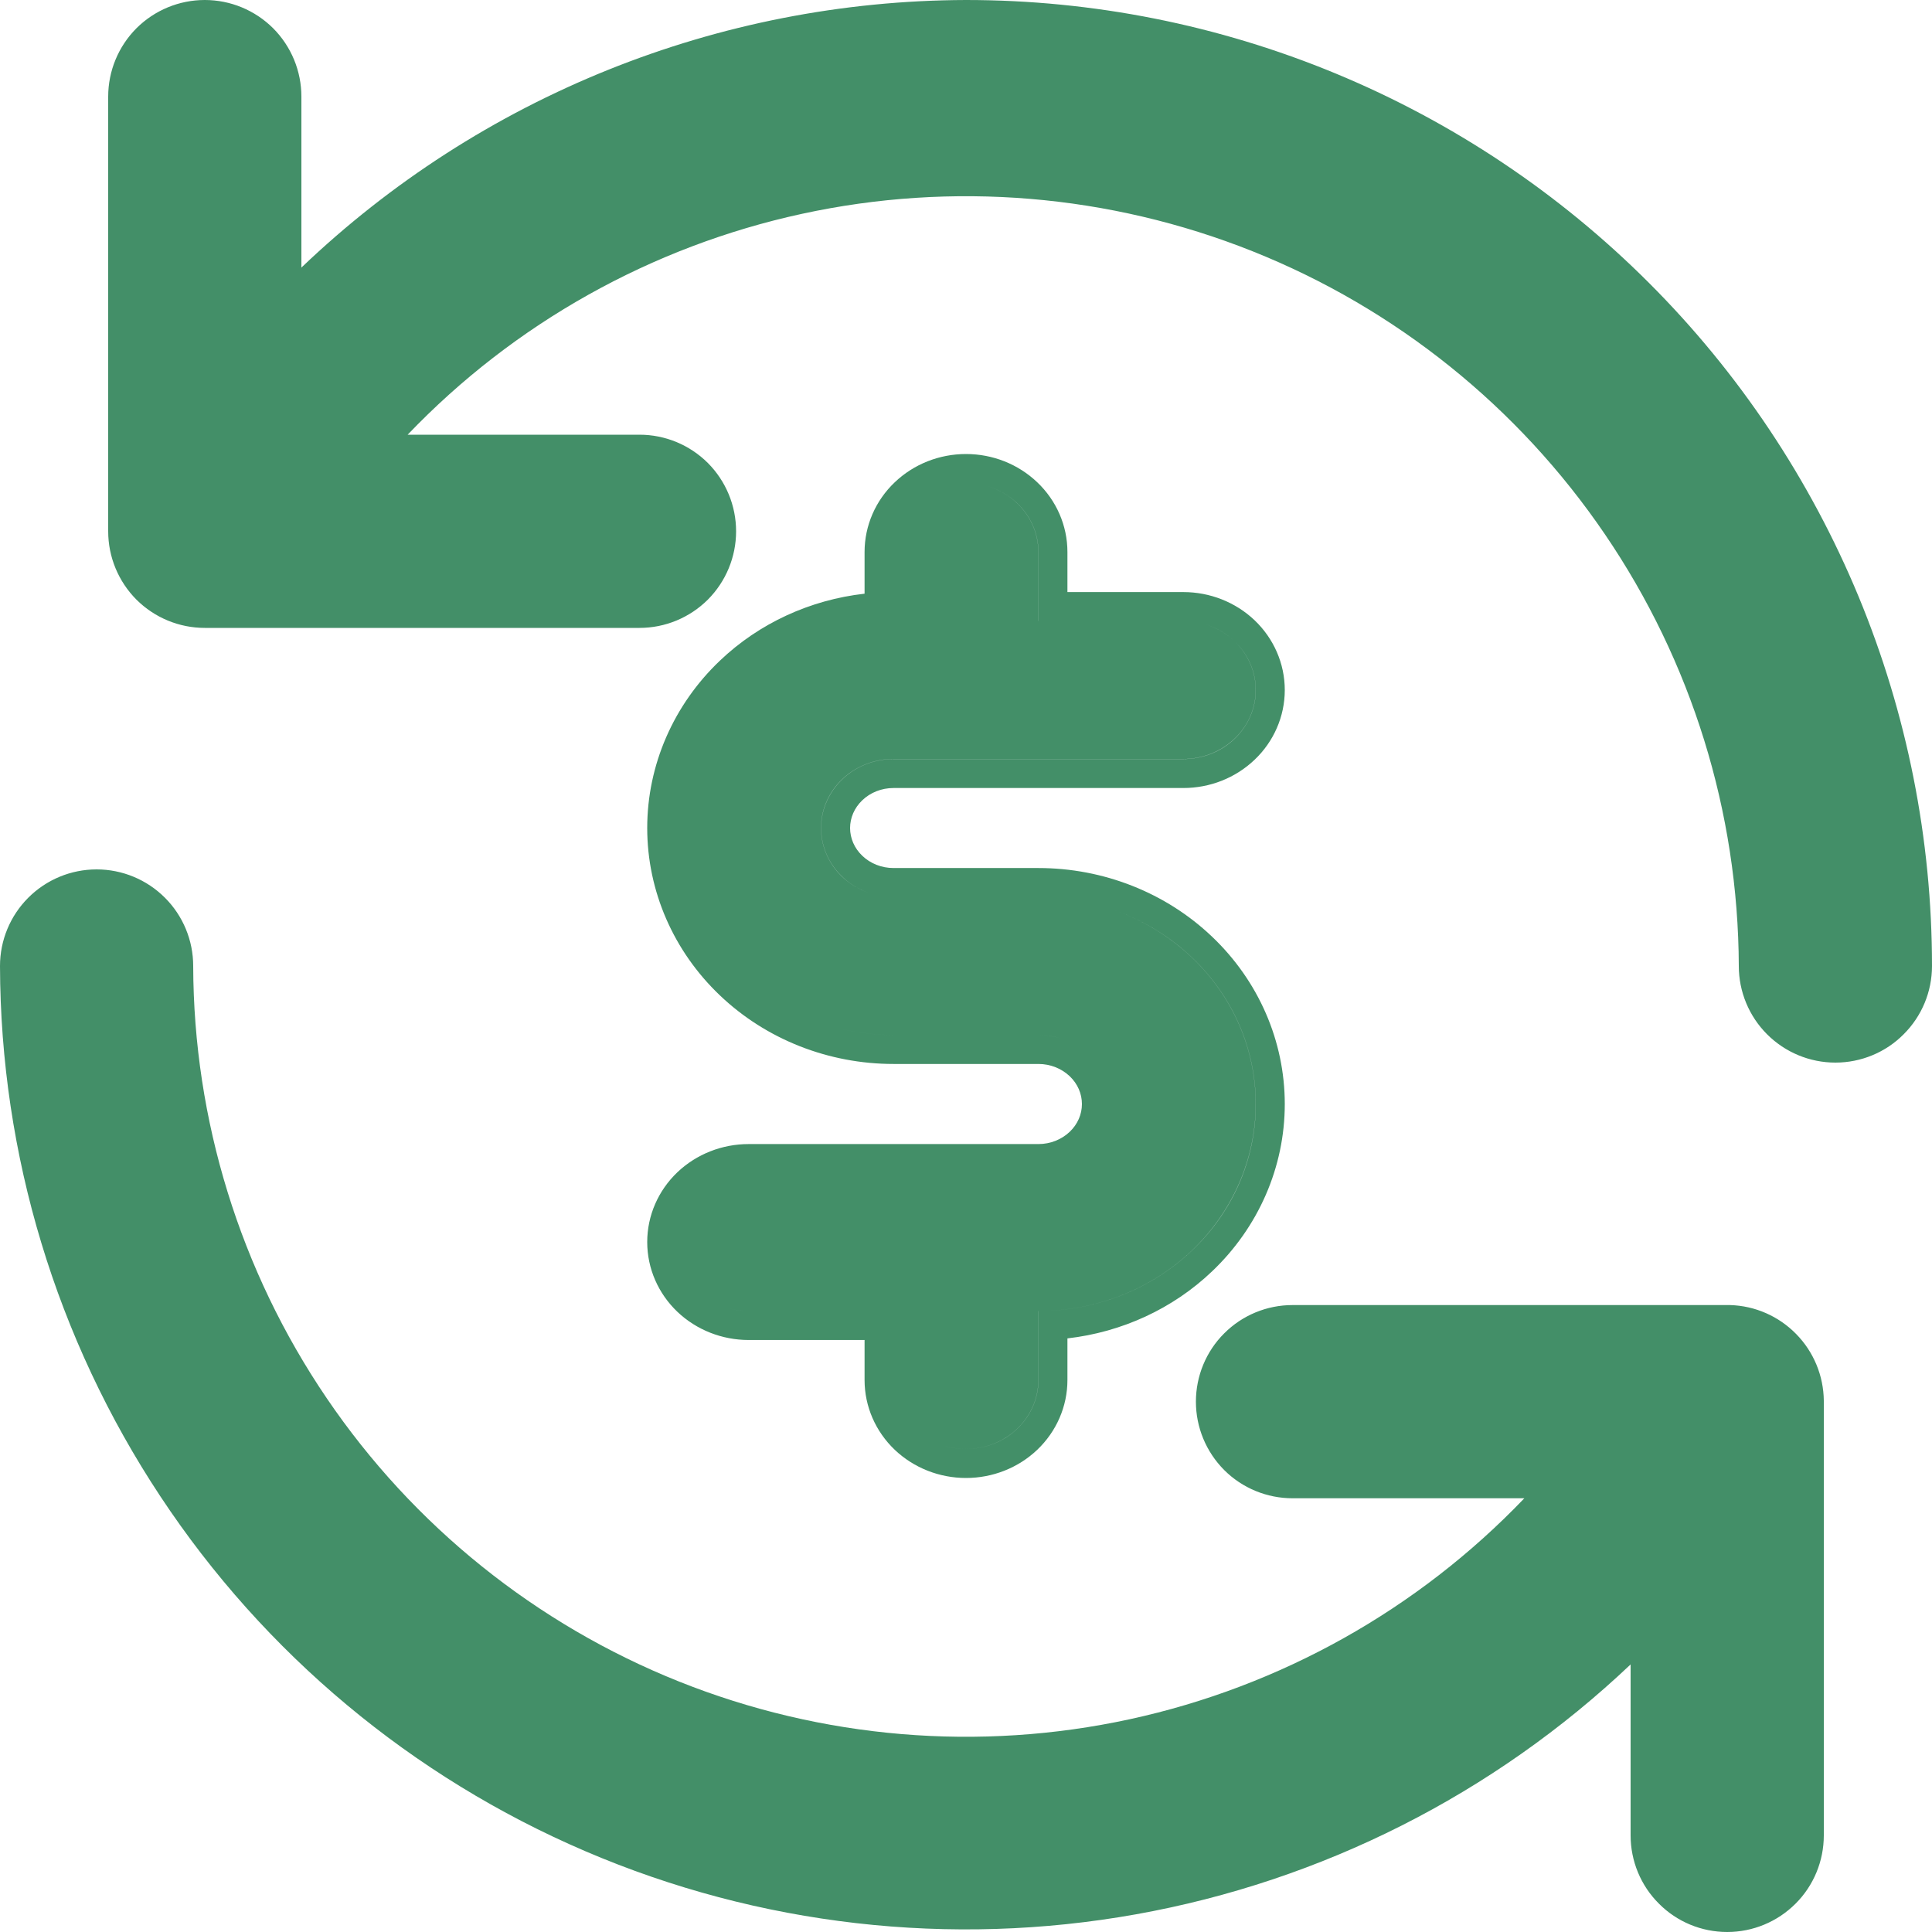 <svg width="24" height="24" viewBox="0 0 24 24" fill="none" xmlns="http://www.w3.org/2000/svg">
<path fill-rule="evenodd" clip-rule="evenodd" d="M16.056 16.212H21.492C21.802 16.221 22.096 16.35 22.313 16.572C22.53 16.793 22.653 17.09 22.656 17.4V22.8C22.656 23.118 22.53 23.424 22.305 23.648C22.079 23.874 21.774 24 21.456 24C21.138 24 20.832 23.874 20.608 23.648C20.382 23.424 20.256 23.118 20.256 22.8V20.676C18.555 22.288 16.42 23.367 14.113 23.78C11.806 24.193 9.429 23.921 7.275 22.998C5.121 22.076 3.284 20.543 1.992 18.588C0.699 16.634 0.006 14.343 0 12C0 11.682 0.126 11.377 0.351 11.152C0.577 10.926 0.882 10.8 1.2 10.8C1.518 10.8 1.823 10.926 2.049 11.152C2.274 11.377 2.4 11.682 2.4 12C2.405 13.915 2.982 15.784 4.058 17.368C5.133 18.952 6.658 20.178 8.436 20.889C10.213 21.599 12.163 21.763 14.034 21.357C15.905 20.951 17.612 19.995 18.936 18.612H16.056C15.738 18.612 15.432 18.486 15.207 18.261C14.982 18.035 14.856 17.73 14.856 17.412C14.856 17.094 14.982 16.788 15.207 16.564C15.432 16.338 15.738 16.212 16.056 16.212ZM3.744 3.324C5.968 1.199 8.924 0.009 12 0C13.576 0 15.136 0.31 16.592 0.913C18.048 1.516 19.371 2.4 20.485 3.515C21.6 4.629 22.483 5.952 23.087 7.408C23.69 8.864 24 10.424 24 12C24 12.318 23.874 12.623 23.648 12.848C23.424 13.074 23.118 13.2 22.8 13.2C22.482 13.2 22.177 13.074 21.951 12.848C21.726 12.623 21.6 12.318 21.6 12C21.593 10.086 21.014 8.219 19.937 6.637C18.861 5.055 17.336 3.83 15.559 3.121C13.781 2.412 11.833 2.25 9.963 2.656C8.093 3.062 6.387 4.017 5.064 5.4H7.944C8.262 5.4 8.567 5.526 8.793 5.751C9.018 5.977 9.144 6.282 9.144 6.6C9.144 6.918 9.018 7.223 8.793 7.449C8.567 7.674 8.262 7.8 7.944 7.8H2.544C2.226 7.8 1.921 7.674 1.695 7.449C1.47 7.223 1.344 6.918 1.344 6.6V1.2C1.344 0.882 1.47 0.577 1.695 0.351C1.921 0.126 2.226 0 2.544 0C2.862 0 3.167 0.126 3.393 0.351C3.618 0.577 3.744 0.882 3.744 1.2V3.324ZM15.585 9.438C15.347 9.665 15.029 9.789 14.7 9.789H11.1C10.951 9.789 10.812 9.845 10.712 9.941C10.613 10.035 10.56 10.16 10.56 10.286C10.56 10.412 10.613 10.537 10.712 10.631C10.812 10.727 10.951 10.783 11.1 10.783H12.9C13.706 10.783 14.482 11.088 15.057 11.636C15.633 12.184 15.96 12.931 15.96 13.715C15.96 14.498 15.633 15.245 15.057 15.793C14.569 16.259 13.934 16.549 13.26 16.626V17.143C13.26 17.472 13.123 17.783 12.885 18.01C12.647 18.236 12.329 18.36 12 18.36C11.671 18.36 11.353 18.236 11.115 18.01C10.877 17.783 10.74 17.472 10.74 17.143V16.646H9.3C8.971 16.646 8.653 16.522 8.415 16.296C8.177 16.069 8.04 15.758 8.04 15.429C8.04 15.1 8.177 14.789 8.415 14.562C8.653 14.336 8.971 14.212 9.3 14.212H12.9C13.049 14.212 13.188 14.155 13.288 14.06C13.388 13.965 13.44 13.841 13.44 13.715C13.44 13.588 13.388 13.464 13.288 13.369C13.188 13.274 13.049 13.217 12.9 13.217H11.1C10.294 13.217 9.518 12.913 8.943 12.365C8.367 11.817 8.04 11.069 8.04 10.286C8.04 9.503 8.367 8.755 8.943 8.207C9.431 7.741 10.066 7.451 10.74 7.375V6.857C10.74 6.529 10.877 6.217 11.115 5.991C11.353 5.764 11.671 5.64 12 5.64C12.329 5.64 12.647 5.764 12.885 5.991C13.123 6.217 13.26 6.529 13.26 6.857V7.355H14.7C15.029 7.355 15.347 7.479 15.585 7.705C15.823 7.932 15.96 8.243 15.96 8.572C15.96 8.9 15.823 9.212 15.585 9.438ZM14.7 9.429H11.1C10.861 9.429 10.633 9.519 10.464 9.68C10.295 9.841 10.2 10.059 10.2 10.286C10.2 10.513 10.295 10.731 10.464 10.892C10.566 10.99 10.692 11.062 10.828 11.103C10.691 11.062 10.566 10.99 10.462 10.892C10.294 10.731 10.199 10.513 10.199 10.286C10.199 10.058 10.294 9.84 10.462 9.68C10.631 9.519 10.86 9.428 11.099 9.428H14.699C14.938 9.428 15.166 9.338 15.335 9.177C15.504 9.017 15.599 8.799 15.599 8.571C15.599 8.344 15.504 8.126 15.335 7.965C15.232 7.867 15.107 7.796 14.971 7.754C15.108 7.796 15.233 7.867 15.336 7.966C15.505 8.126 15.6 8.344 15.6 8.572C15.6 8.799 15.505 9.017 15.336 9.178C15.168 9.339 14.939 9.429 14.7 9.429ZM14.808 11.896C14.499 11.602 14.124 11.387 13.716 11.263C14.124 11.387 14.501 11.602 14.809 11.896C15.316 12.379 15.6 13.033 15.6 13.715C15.6 14.397 15.316 15.051 14.809 15.533C14.303 16.015 13.616 16.286 12.9 16.286V17.143C12.9 17.37 12.805 17.588 12.636 17.749C12.468 17.91 12.239 18 12 18C11.907 18 11.815 17.986 11.727 17.96C11.814 17.986 11.906 18 11.999 18C12.238 18 12.466 17.91 12.635 17.749C12.804 17.588 12.899 17.37 12.899 17.143V16.286C13.615 16.286 14.302 16.015 14.808 15.533C15.314 15.05 15.599 14.396 15.599 13.714C15.599 13.032 15.314 12.378 14.808 11.896ZM11.099 16.286V16.286H9.3C9.207 16.286 9.115 16.272 9.028 16.246C9.115 16.272 9.206 16.286 9.299 16.286H11.099ZM12.899 12.857C12.991 12.857 13.082 12.871 13.169 12.897C13.083 12.871 12.992 12.857 12.9 12.857H11.1C10.822 12.857 10.547 12.816 10.287 12.738C10.547 12.816 10.821 12.857 11.099 12.857H12.899ZM12.635 6.251C12.533 6.153 12.407 6.081 12.271 6.04C12.408 6.081 12.533 6.153 12.636 6.251C12.805 6.412 12.9 6.63 12.9 6.857V7.714H12.899V6.857C12.899 6.63 12.804 6.412 12.635 6.251Z" fill="#438F68"/>
</svg>
